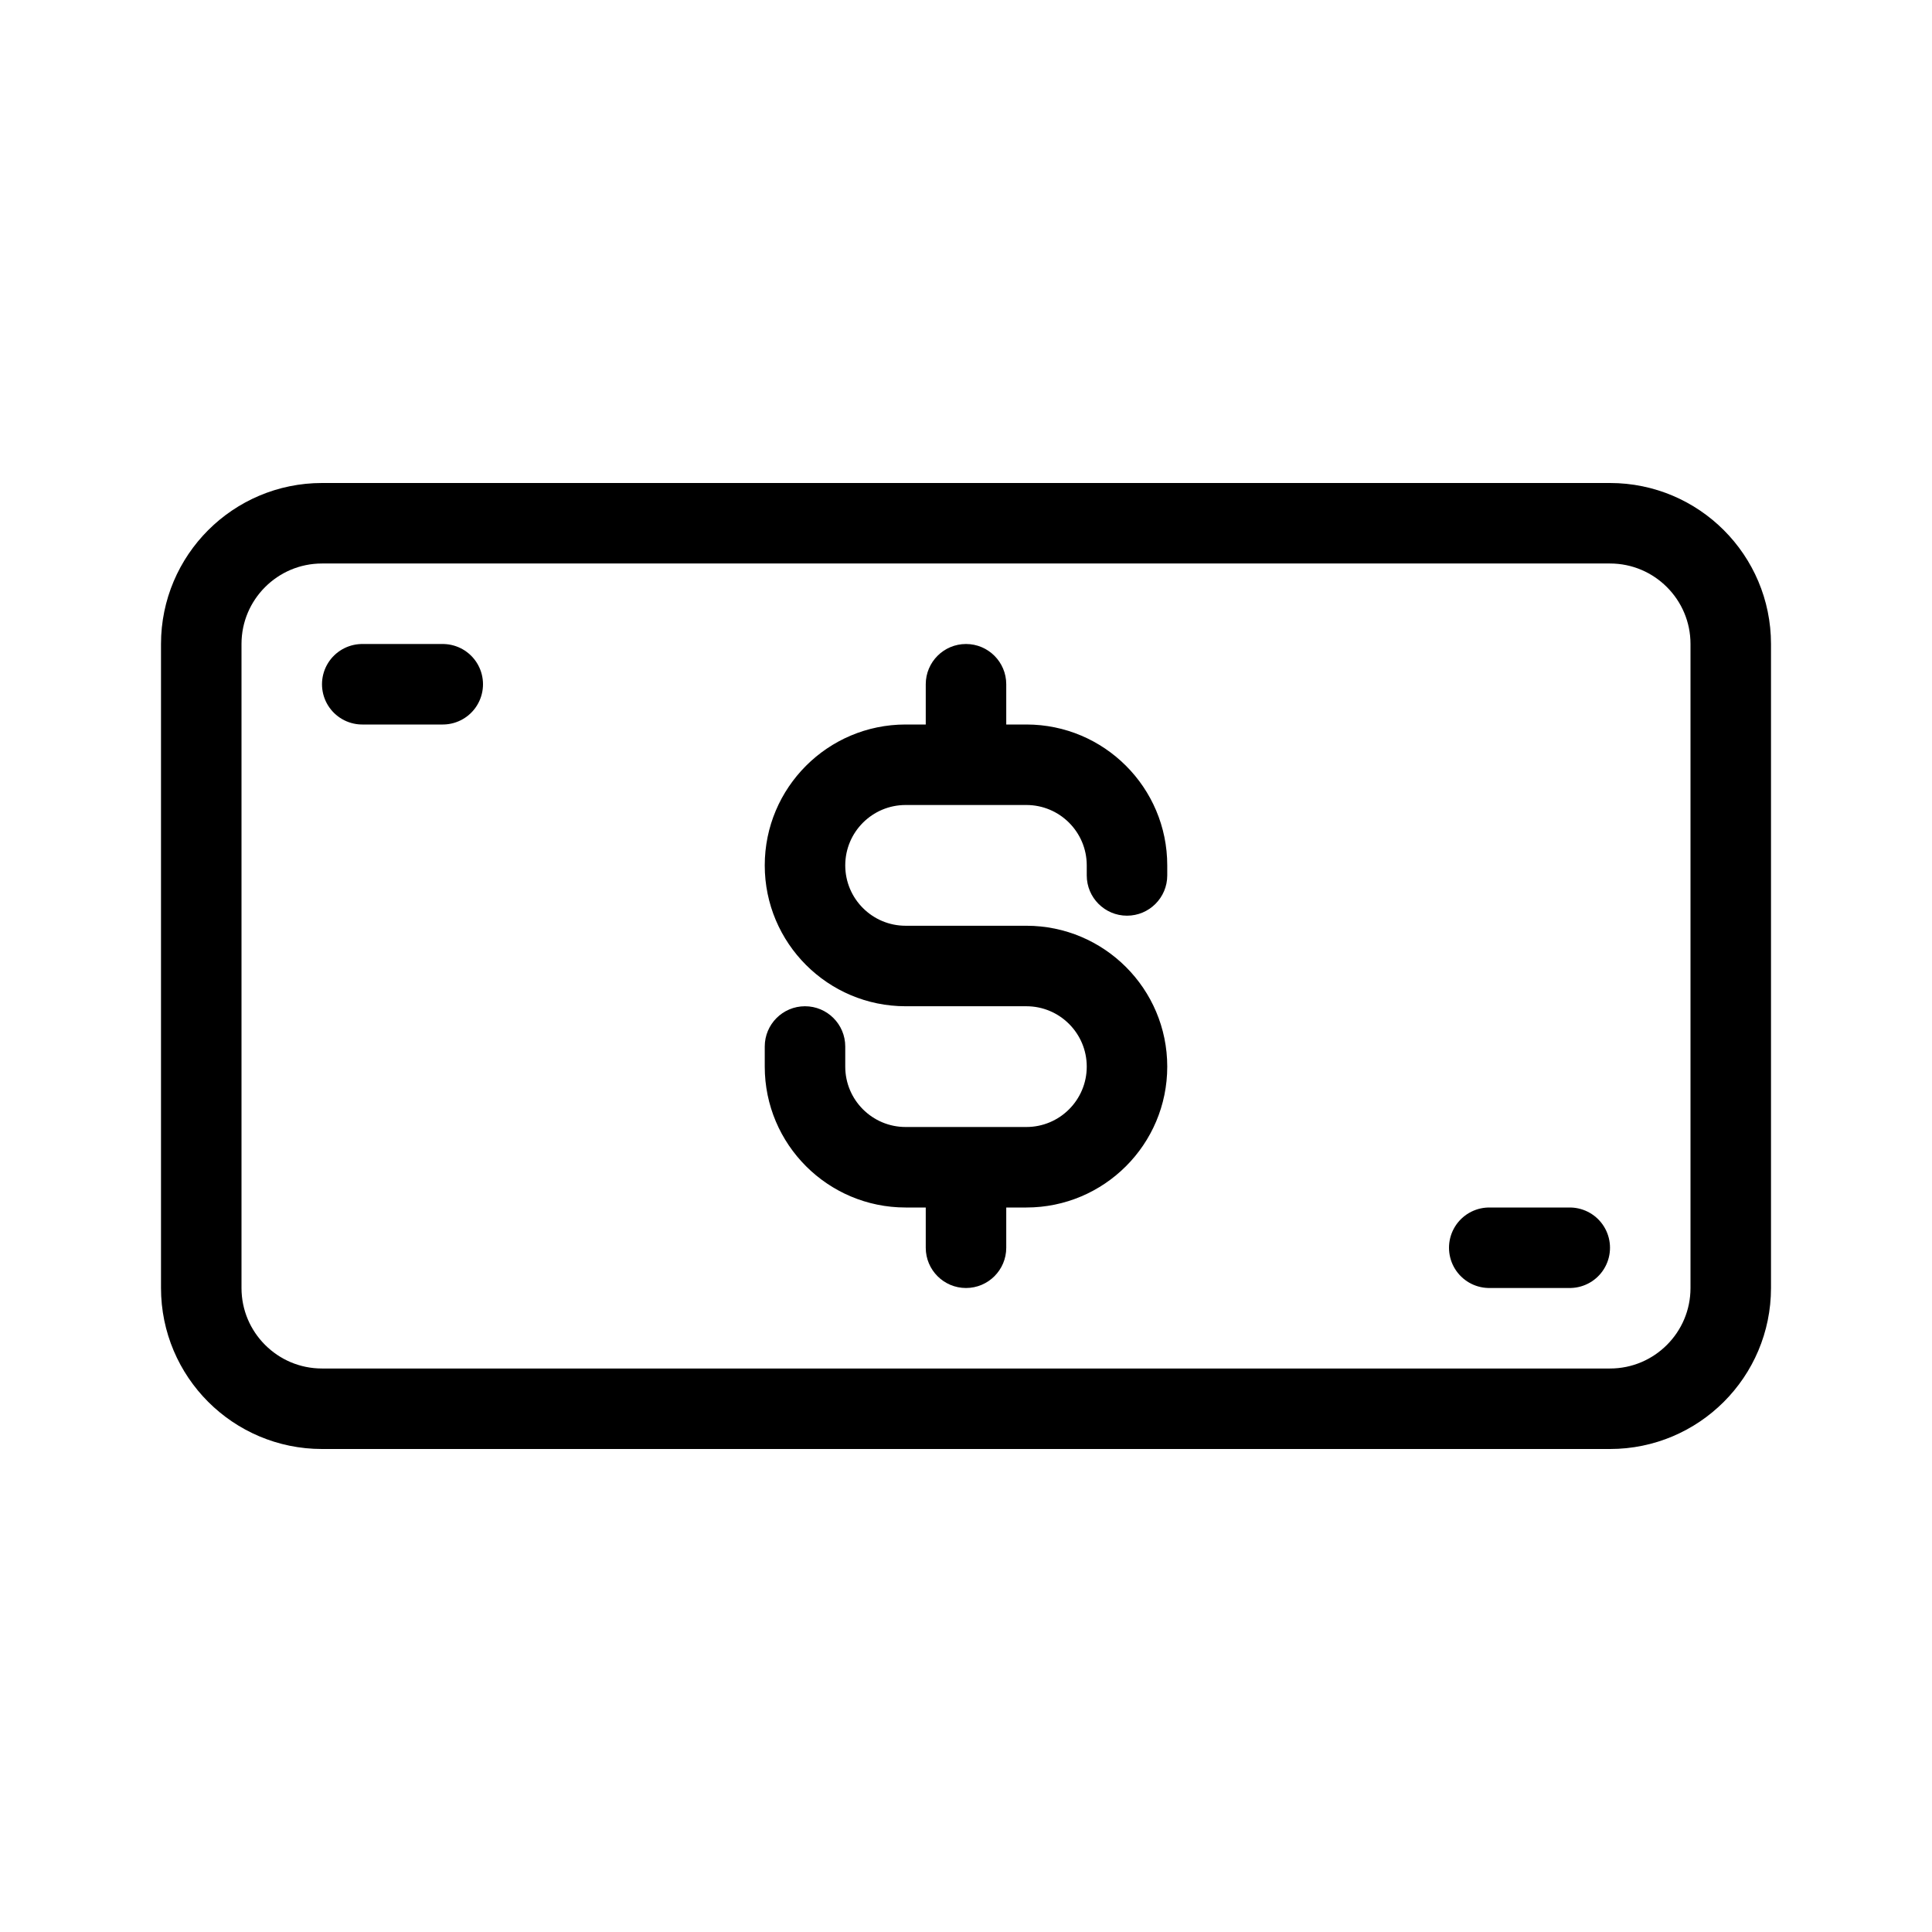 <svg viewBox="0 0 24 24" fill="none" xmlns="http://www.w3.org/2000/svg" width="1em" height="1em"><path d="M2.5 8C2.5 7.172 3.172 6.5 4 6.5H20C20.828 6.5 21.5 7.172 21.5 8V16C21.5 16.828 20.828 17.5 20 17.5H4C3.172 17.5 2.5 16.828 2.5 16V8Z" stroke="currentColor"/><path d="M13.5 10.875C13.5 11.151 13.724 11.375 14 11.375C14.276 11.375 14.5 11.151 14.5 10.875H13.5ZM10.5 13C10.5 12.724 10.276 12.5 10 12.5C9.724 12.5 9.5 12.724 9.5 13H10.5ZM12.5 8.5C12.5 8.224 12.276 8 12 8C11.724 8 11.5 8.224 11.5 8.5H12.5ZM11.5 9C11.5 9.276 11.724 9.5 12 9.5C12.276 9.5 12.5 9.276 12.5 9H11.5ZM12.5 15C12.5 14.724 12.276 14.5 12 14.5C11.724 14.5 11.5 14.724 11.5 15H12.5ZM11.5 15.5C11.5 15.776 11.724 16 12 16C12.276 16 12.5 15.776 12.5 15.5H11.5ZM12.75 9H11.25V10H12.75V9ZM11.25 12.5H12.75V11.5H11.25V12.5ZM12.75 14H11.25V15H12.75V14ZM13.5 10.75V10.875H14.5V10.75H13.5ZM10.5 13.25V13H9.5V13.25H10.5ZM11.25 14C10.836 14 10.5 13.664 10.5 13.25H9.5C9.5 14.216 10.284 15 11.25 15V14ZM13.5 13.25C13.5 13.664 13.164 14 12.75 14V15C13.716 15 14.5 14.216 14.5 13.25H13.5ZM12.75 12.5C13.164 12.5 13.5 12.836 13.5 13.25H14.5C14.5 12.284 13.716 11.5 12.75 11.5V12.5ZM9.5 10.75C9.5 11.716 10.284 12.5 11.25 12.5V11.5C10.836 11.5 10.5 11.164 10.5 10.75H9.5ZM11.25 9C10.284 9 9.5 9.784 9.5 10.75H10.5C10.5 10.336 10.836 10 11.25 10V9ZM12.75 10C13.164 10 13.5 10.336 13.5 10.75H14.5C14.5 9.784 13.716 9 12.75 9V10ZM11.5 8.5V9H12.5V8.5H11.5ZM11.5 15V15.5H12.5V15H11.5Z" fill="currentColor"/><line x1="4.5" y1="8.5" x2="5.5" y2="8.5" stroke="currentColor" stroke-linecap="round"/><line x1="18.5" y1="15.5" x2="19.5" y2="15.5" stroke="currentColor" stroke-linecap="round"/></svg>
